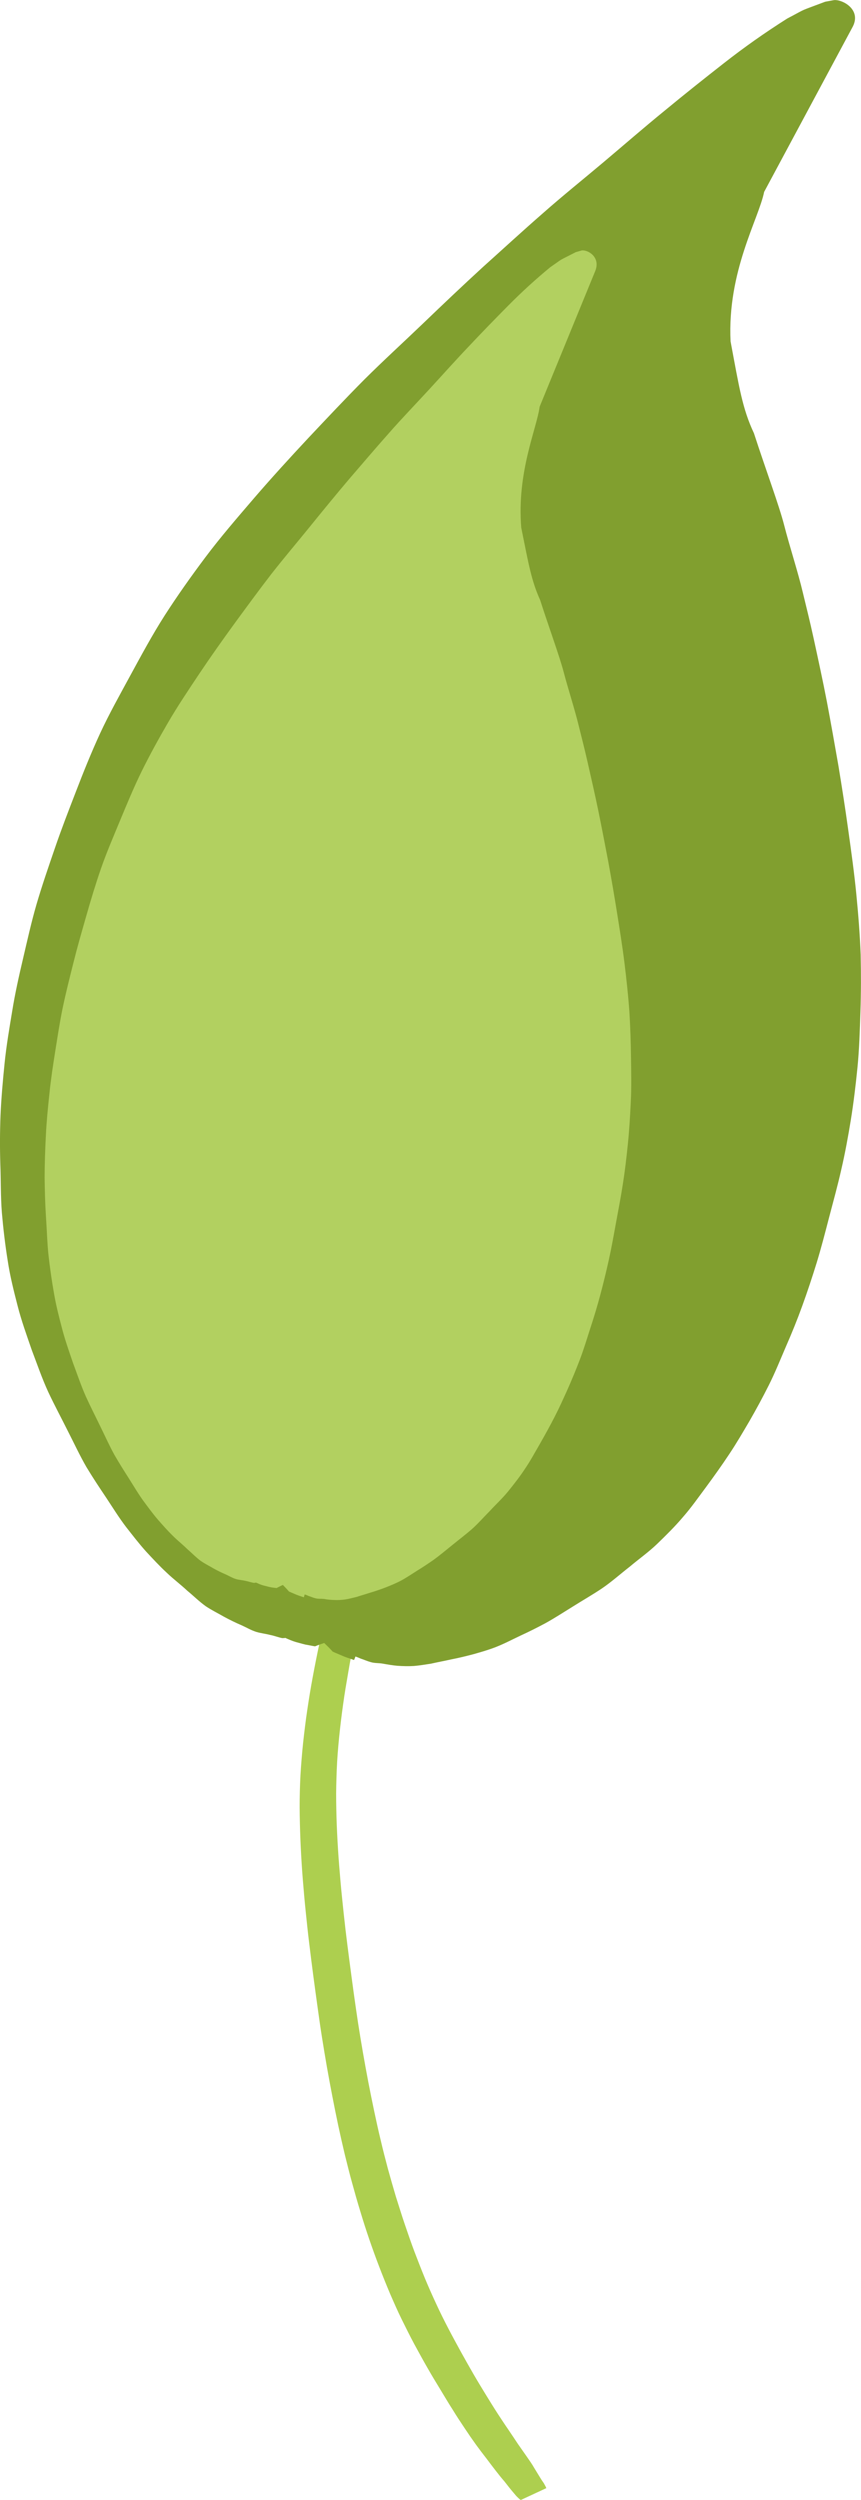 <?xml version="1.0" encoding="UTF-8" standalone="no"?>
<!-- Created with Inkscape (http://www.inkscape.org/) -->

<svg
   xmlns:dc="http://purl.org/dc/elements/1.1/"
   xmlns:cc="http://creativecommons.org/ns#"
   xmlns:rdf="http://www.w3.org/1999/02/22-rdf-syntax-ns#"
   xmlns:svg="http://www.w3.org/2000/svg"
   xmlns="http://www.w3.org/2000/svg"
   xmlns:sodipodi="http://sodipodi.sourceforge.net/DTD/sodipodi-0.dtd"
   xmlns:inkscape="http://www.inkscape.org/namespaces/inkscape"
   width="44.672"
   height="129.695"
   id="svg2"
   version="1.1"
   inkscape:version="0.48.4 r9939"
   sodipodi:docname="leaf7.svg">
  <defs
     id="defs4" />
  <sodipodi:namedview
     id="base"
     pagecolor="#ffffff"
     bordercolor="#666666"
     borderopacity="1.0"
     inkscape:pageopacity="0.0"
     inkscape:pageshadow="2"
     inkscape:zoom="0.35"
     inkscape:cx="-283.23038"
     inkscape:cy="501.86485"
     inkscape:document-units="px"
     inkscape:current-layer="layer1"
     showgrid="false"
     fit-margin-top="0"
     fit-margin-left="0"
     fit-margin-right="0"
     fit-margin-bottom="0"
     inkscape:window-width="1680"
     inkscape:window-height="1028"
     inkscape:window-x="2958"
     inkscape:window-y="-8"
     inkscape:window-maximized="1" />
  <g
     inkscape:label="Layer 1"
     inkscape:groupmode="layer"
     id="layer1"
     transform="translate(-658.23,-2521.786)">
    <path
       style="fill:#adcf4f;fill-opacity:1;fill-rule:nonzero;stroke:none"
       id="path4431-1-8-8-5-5-7-7"
       d="m 686.578,2650.871 c -0.029,-0.09 -0.084,-0.168 -0.125,-0.252 -0.08,-0.112 -0.153,-0.227 -0.224,-0.344 -0.094,-0.156 -0.189,-0.311 -0.285,-0.466 -0.113,-0.203 -0.251,-0.39 -0.382,-0.581 -0.15,-0.219 -0.306,-0.434 -0.457,-0.653 -0.163,-0.247 -0.328,-0.494 -0.494,-0.739 -0.194,-0.279 -0.379,-0.565 -0.566,-0.849 -0.208,-0.322 -0.408,-0.648 -0.609,-0.974 -0.214,-0.35 -0.428,-0.7 -0.634,-1.056 -0.219,-0.377 -0.431,-0.757 -0.643,-1.137 -0.221,-0.403 -0.441,-0.805 -0.653,-1.213 -0.22,-0.42 -0.432,-0.844 -0.63,-1.275 -0.207,-0.442 -0.405,-0.889 -0.593,-1.34 -0.19,-0.462 -0.371,-0.928 -0.549,-1.395 -0.177,-0.47 -0.34,-0.946 -0.502,-1.421 -0.164,-0.477 -0.308,-0.96 -0.463,-1.44 -0.144,-0.485 -0.284,-0.972 -0.418,-1.46 -0.131,-0.492 -0.258,-0.986 -0.373,-1.482 -0.121,-0.497 -0.229,-0.996 -0.335,-1.496 -0.107,-0.502 -0.207,-1.006 -0.305,-1.51 -0.098,-0.507 -0.188,-1.016 -0.278,-1.525 -0.09,-0.516 -0.174,-1.033 -0.255,-1.551 -0.08,-0.528 -0.155,-1.057 -0.229,-1.586 -0.072,-0.539 -0.147,-1.078 -0.216,-1.618 -0.072,-0.546 -0.141,-1.092 -0.206,-1.639 -0.064,-0.549 -0.122,-1.099 -0.178,-1.649 -0.057,-0.553 -0.105,-1.107 -0.149,-1.661 -0.044,-0.553 -0.078,-1.108 -0.105,-1.662 -0.029,-0.55 -0.041,-1.101 -0.049,-1.653 -0.01,-0.554 0.01,-1.107 0.029,-1.661 0.023,-0.56 0.068,-1.119 0.124,-1.677 0.057,-0.564 0.125,-1.126 0.204,-1.687 0.077,-0.57 0.175,-1.137 0.273,-1.703 0.092,-0.572 0.213,-1.138 0.326,-1.705 0.122,-0.572 0.256,-1.141 0.397,-1.709 0.137,-0.564 0.285,-1.124 0.43,-1.686 0.147,-0.551 0.3,-1.101 0.464,-1.648 0.159,-0.542 0.328,-1.081 0.501,-1.619 0.174,-0.533 0.356,-1.064 0.541,-1.593 0.186,-0.523 0.373,-1.046 0.567,-1.566 0.188,-0.501 0.384,-1 0.561,-1.504 0.052,-0.192 0.288,-0.914 0.124,-1.078 -0.066,-0.066 -0.168,-0.077 -0.252,-0.115 0,0 -0.61,0.21 -0.61,0.21 l 0,0 c -0.14,0.116 -0.291,0.218 -0.42,0.346 -0.36,0.351 -0.55,0.861 -0.769,1.301 -0.2,0.499 -0.383,1.004 -0.569,1.508 -0.194,0.522 -0.388,1.044 -0.57,1.571 -0.185,0.53 -0.366,1.061 -0.535,1.596 -0.173,0.54 -0.346,1.081 -0.504,1.626 -0.156,0.549 -0.313,1.098 -0.457,1.651 -0.152,0.562 -0.295,1.127 -0.435,1.692 -0.136,0.57 -0.272,1.139 -0.388,1.713 -0.117,0.57 -0.227,1.141 -0.328,1.713 -0.101,0.568 -0.186,1.137 -0.267,1.708 -0.074,0.563 -0.143,1.127 -0.195,1.692 -0.05,0.561 -0.096,1.123 -0.115,1.686 -0.021,0.556 -0.03,1.112 -0.019,1.669 0.01,0.553 0.027,1.106 0.054,1.658 0.028,0.556 0.062,1.113 0.107,1.668 0.045,0.556 0.093,1.111 0.151,1.665 0.056,0.551 0.114,1.102 0.182,1.652 0.066,0.548 0.135,1.095 0.207,1.641 0.073,0.539 0.144,1.079 0.22,1.618 0.074,0.53 0.147,1.06 0.232,1.589 0.082,0.519 0.168,1.037 0.258,1.554 0.09,0.509 0.185,1.018 0.283,1.526 0.098,0.505 0.199,1.01 0.306,1.513 0.107,0.501 0.221,1.001 0.339,1.5 0.125,0.496 0.245,0.993 0.383,1.485 0.134,0.49 0.272,0.979 0.422,1.464 0.145,0.485 0.3,0.967 0.464,1.446 0.164,0.477 0.335,0.952 0.516,1.423 0.179,0.469 0.367,0.934 0.562,1.397 0.196,0.451 0.392,0.902 0.61,1.343 0.212,0.427 0.422,0.855 0.648,1.275 0.221,0.405 0.441,0.81 0.671,1.21 0.217,0.381 0.442,0.756 0.671,1.129 0.215,0.352 0.421,0.708 0.645,1.054 0.201,0.329 0.412,0.651 0.627,0.971 0.189,0.286 0.384,0.569 0.584,0.847 0.177,0.243 0.358,0.483 0.543,0.719 0.162,0.214 0.321,0.429 0.487,0.64 0.145,0.186 0.291,0.372 0.446,0.549 0.117,0.145 0.228,0.295 0.347,0.438 0.092,0.109 0.182,0.219 0.275,0.326 0.075,0.071 0.141,0.148 0.228,0.203 0,0 1.328,-0.616 1.328,-0.616 z"
       inkscape:connector-curvature="0" />
    <path
       style="fill:#819f2f;fill-opacity:1;fill-rule:nonzero;stroke:none"
       d="m 701.046,2521.875 c -1.471,0.558 -0.838,0.277 -1.976,0.875 -1.179,0.748 -2.23,1.491 -3.279,2.312 -1.048,0.82 -2.073,1.636 -3.087,2.474 -1.057,0.861 -2.123,1.789 -3.157,2.66 -1.057,0.891 -2.133,1.753 -3.158,2.66 -1.059,0.923 -2.069,1.854 -3.105,2.784 -1.04,0.954 -2.088,1.949 -3.094,2.916 -1.021,0.98 -2.055,1.922 -3.05,2.912 -0.996,1.002 -1.95,2.019 -2.906,3.033 -0.953,1.02 -1.916,2.075 -2.81,3.113 -0.875,1.021 -1.762,2.045 -2.544,3.09 -0.759,1.014 -1.44,1.975 -2.105,3.009 -0.647,1.013 -1.225,2.088 -1.784,3.115 -0.546,1.007 -1.1,1.994 -1.57,3.008 -0.458,0.996 -0.872,2.024 -1.256,3.026 -0.379,0.981 -0.751,1.939 -1.087,2.923 -0.331,0.964 -0.671,1.947 -0.953,2.912 -0.272,0.938 -0.476,1.863 -0.696,2.802 -0.216,0.918 -0.42,1.83 -0.567,2.746 -0.15,0.905 -0.301,1.786 -0.393,2.688 -0.09,0.884 -0.175,1.836 -0.212,2.716 -0.033,0.859 -0.037,1.668 -0.01,2.522 0.032,0.84 0.014,1.679 0.079,2.515 0.071,0.824 0.172,1.681 0.303,2.496 0.12,0.8 0.312,1.56 0.514,2.345 0.196,0.77 0.471,1.528 0.731,2.283 0.277,0.729 0.529,1.469 0.857,2.184 0.319,0.681 0.685,1.361 1.022,2.037 0.319,0.623 0.61,1.253 0.963,1.865 0.334,0.553 0.664,1.05 1.029,1.594 0.327,0.494 0.656,1.026 1.022,1.506 0.337,0.429 0.673,0.869 1.046,1.283 0.346,0.372 0.694,0.75 1.076,1.103 0.329,0.316 0.727,0.615 1.06,0.928 0.317,0.26 0.614,0.558 0.96,0.805 0.311,0.207 0.605,0.348 0.938,0.54 0.284,0.154 0.618,0.319 0.931,0.452 0.255,0.114 0.464,0.245 0.743,0.335 0.232,0.071 0.489,0.097 0.727,0.16 0.214,0.04 0.424,0.126 0.639,0.167 0.053,-0.018 0.084,0.016 0.134,-0.019 0.177,0.078 0.363,0.162 0.554,0.218 0.175,0.044 0.325,0.093 0.502,0.134 0.158,0.025 0.34,0.066 0.498,0.091 0.201,-0.083 0.33,-0.125 0.476,-0.174 0.136,0.13 0.268,0.257 0.441,0.448 0.198,0.092 0.404,0.171 0.602,0.259 0.164,0.063 0.343,0.117 0.506,0.178 l 0.074,-0.184 c 0.099,0.037 0.188,0.07 0.277,0.111 0.174,0.057 0.332,0.13 0.506,0.178 0.209,0.065 0.425,0.044 0.631,0.081 0.249,0.044 0.526,0.094 0.767,0.112 0.287,0.02 0.569,0.027 0.849,0.01 0.318,-0.026 0.576,-0.075 0.882,-0.119 0.339,-0.077 0.713,-0.146 1.051,-0.222 0.387,-0.075 0.808,-0.177 1.181,-0.277 0.408,-0.117 0.739,-0.211 1.129,-0.361 0.43,-0.166 0.874,-0.401 1.286,-0.595 0.457,-0.211 0.843,-0.404 1.283,-0.639 0.479,-0.263 0.979,-0.589 1.441,-0.874 0.497,-0.313 0.994,-0.597 1.482,-0.922 0.508,-0.342 0.981,-0.767 1.462,-1.141 0.479,-0.404 0.965,-0.744 1.418,-1.177 0.46,-0.445 0.933,-0.91 1.347,-1.401 0.432,-0.492 0.808,-1.033 1.203,-1.562 0.397,-0.539 0.821,-1.132 1.192,-1.693 0.38,-0.568 0.706,-1.131 1.056,-1.726 0.353,-0.614 0.678,-1.214 1,-1.854 0.327,-0.651 0.604,-1.343 0.896,-2.022 0.301,-0.685 0.586,-1.39 0.845,-2.106 0.265,-0.731 0.512,-1.477 0.745,-2.23 0.237,-0.777 0.438,-1.558 0.645,-2.355 0.213,-0.811 0.447,-1.658 0.633,-2.486 0.196,-0.844 0.35,-1.69 0.493,-2.563 0.144,-0.891 0.253,-1.809 0.345,-2.727 0.093,-0.937 0.121,-1.922 0.153,-2.888 0.033,-0.988 0.036,-1.949 0.012,-2.965 -0.04,-1.045 -0.123,-2.096 -0.228,-3.166 -0.107,-1.089 -0.265,-2.224 -0.42,-3.326 -0.152,-1.101 -0.325,-2.209 -0.508,-3.319 -0.192,-1.1 -0.387,-2.206 -0.597,-3.312 -0.209,-1.088 -0.445,-2.165 -0.682,-3.26 -0.237,-1.079 -0.303,-1.303 -0.562,-2.385 -0.247,-1.056 -0.7,-2.441 -0.97,-3.501 -0.265,-1.036 -0.94,-2.838 -1.57,-4.777 -0.602,-1.284 -0.762,-2.362 -1.212,-4.763 -0.178,-3.635 1.46,-6.351 1.741,-7.756 l 4.564,-8.509 c 0.54,-0.933 -0.494,-1.486 -0.938,-1.441 z"
       id="path4433-4-7-4-5-38-9"
       inkscape:connector-curvature="0"
       sodipodi:nodetypes="cccccccccccccccccccccccccccccccccccccccccccccccccccccccccccccccccccccccccccccccccccccccccccc" />
    <path
       style="fill:#b2d060;fill-opacity:1;fill-rule:nonzero;stroke:none"
       d="m 688.103,2534.867 c -0.991,0.51 -0.566,0.257 -1.328,0.785 -0.785,0.649 -1.483,1.288 -2.178,1.99 -0.694,0.701 -1.371,1.397 -2.041,2.11 -0.698,0.733 -1.401,1.522 -2.083,2.262 -0.698,0.758 -1.409,1.493 -2.083,2.263 -0.697,0.783 -1.361,1.571 -2.043,2.359 -0.684,0.807 -1.372,1.648 -2.032,2.463 -0.67,0.828 -1.349,1.625 -2.001,2.459 -0.652,0.844 -1.275,1.698 -1.899,2.549 -0.622,0.856 -1.25,1.741 -1.831,2.609 -0.569,0.854 -1.145,1.71 -1.649,2.579 -0.489,0.843 -0.927,1.641 -1.35,2.495 -0.412,0.838 -0.776,1.722 -1.127,2.566 -0.343,0.828 -0.693,1.641 -0.983,2.471 -0.283,0.816 -0.536,1.655 -0.768,2.472 -0.229,0.8 -0.455,1.581 -0.655,2.382 -0.197,0.784 -0.4,1.584 -0.564,2.367 -0.159,0.761 -0.269,1.509 -0.391,2.268 -0.118,0.743 -0.231,1.48 -0.304,2.218 -0.077,0.729 -0.15,1.44 -0.183,2.164 -0.037,0.71 -0.064,1.474 -0.065,2.179 0.01,0.687 0.025,1.334 0.069,2.015 0.048,0.67 0.061,1.341 0.132,2.005 0.074,0.656 0.17,1.336 0.285,1.98 0.107,0.634 0.262,1.233 0.425,1.851 0.158,0.607 0.37,1.2 0.572,1.792 0.213,0.57 0.408,1.15 0.655,1.707 0.239,0.53 0.511,1.057 0.764,1.582 0.238,0.483 0.457,0.975 0.718,1.448 0.246,0.428 0.487,0.81 0.755,1.229 0.239,0.38 0.481,0.791 0.747,1.158 0.244,0.329 0.488,0.665 0.757,0.979 0.249,0.282 0.499,0.569 0.772,0.834 0.236,0.238 0.518,0.46 0.756,0.695 0.226,0.194 0.438,0.419 0.683,0.602 0.219,0.152 0.425,0.251 0.66,0.39 0.199,0.112 0.434,0.228 0.652,0.32 0.178,0.081 0.326,0.176 0.519,0.236 0.162,0.048 0.338,0.057 0.504,0.096 0.147,0.03 0.295,0.083 0.443,0.107 0.036,-0.018 0.059,3e-4 0.092,-0.021 0.124,0.056 0.254,0.116 0.386,0.151 0.121,0.027 0.226,0.061 0.348,0.086 0.109,0.024 0.235,0.038 0.345,0.049 0.136,-0.075 0.223,-0.114 0.321,-0.16 0.097,0.097 0.192,0.194 0.316,0.339 0.138,0.065 0.282,0.118 0.421,0.181 0.114,0.044 0.239,0.079 0.352,0.121 l 0.045,-0.15 c 0.069,0.025 0.131,0.047 0.193,0.077 0.121,0.038 0.231,0.09 0.353,0.12 0.145,0.042 0.293,0.021 0.435,0.036 0.172,0.031 0.364,0.052 0.53,0.056 0.197,0.011 0.391,0 0.583,-0.026 0.217,-0.034 0.393,-0.085 0.601,-0.133 0.23,-0.077 0.485,-0.148 0.714,-0.223 0.263,-0.078 0.549,-0.177 0.801,-0.273 0.276,-0.112 0.5,-0.2 0.763,-0.337 0.29,-0.152 0.587,-0.358 0.864,-0.531 0.306,-0.189 0.566,-0.36 0.86,-0.567 0.32,-0.231 0.653,-0.513 0.961,-0.76 0.331,-0.272 0.663,-0.52 0.988,-0.801 0.338,-0.296 0.649,-0.656 0.968,-0.976 0.316,-0.344 0.638,-0.637 0.936,-1.002 0.302,-0.375 0.612,-0.767 0.88,-1.178 0.281,-0.412 0.522,-0.86 0.777,-1.3 0.256,-0.448 0.528,-0.94 0.765,-1.404 0.243,-0.47 0.449,-0.935 0.671,-1.425 0.224,-0.506 0.428,-1 0.629,-1.524 0.204,-0.535 0.373,-1.099 0.552,-1.654 0.185,-0.561 0.358,-1.136 0.514,-1.72 0.159,-0.595 0.306,-1.202 0.442,-1.814 0.139,-0.631 0.252,-1.264 0.369,-1.909 0.12,-0.657 0.255,-1.344 0.357,-2.014 0.108,-0.682 0.188,-1.366 0.259,-2.069 0.075,-0.717 0.118,-1.456 0.153,-2.194 0.04,-0.752 0.024,-1.541 0.011,-2.313 -0.01,-0.791 -0.034,-1.559 -0.083,-2.369 -0.06,-0.833 -0.15,-1.669 -0.254,-2.519 -0.107,-0.865 -0.251,-1.765 -0.391,-2.638 -0.138,-0.872 -0.291,-1.751 -0.451,-2.629 -0.166,-0.87 -0.333,-1.746 -0.512,-2.62 -0.177,-0.86 -0.372,-1.71 -0.568,-2.574 -0.196,-0.851 -0.248,-1.027 -0.459,-1.881 -0.202,-0.833 -0.555,-1.92 -0.773,-2.754 -0.213,-0.816 -0.733,-2.226 -1.225,-3.748 -0.452,-1 -0.596,-1.853 -0.978,-3.752 -0.234,-2.896 0.805,-5.137 0.954,-6.271 l 2.867,-6.996 c 0.341,-0.769 -0.385,-1.165 -0.688,-1.11 z"
       id="path4433-4-7-4-5-38-2-3"
       inkscape:connector-curvature="0"
       sodipodi:nodetypes="cccccccccccccccccccccccccccccccccccccccccccccccccccccccccccccccccccccccccccccccccccccccccccc" />
  </g>
</svg>

